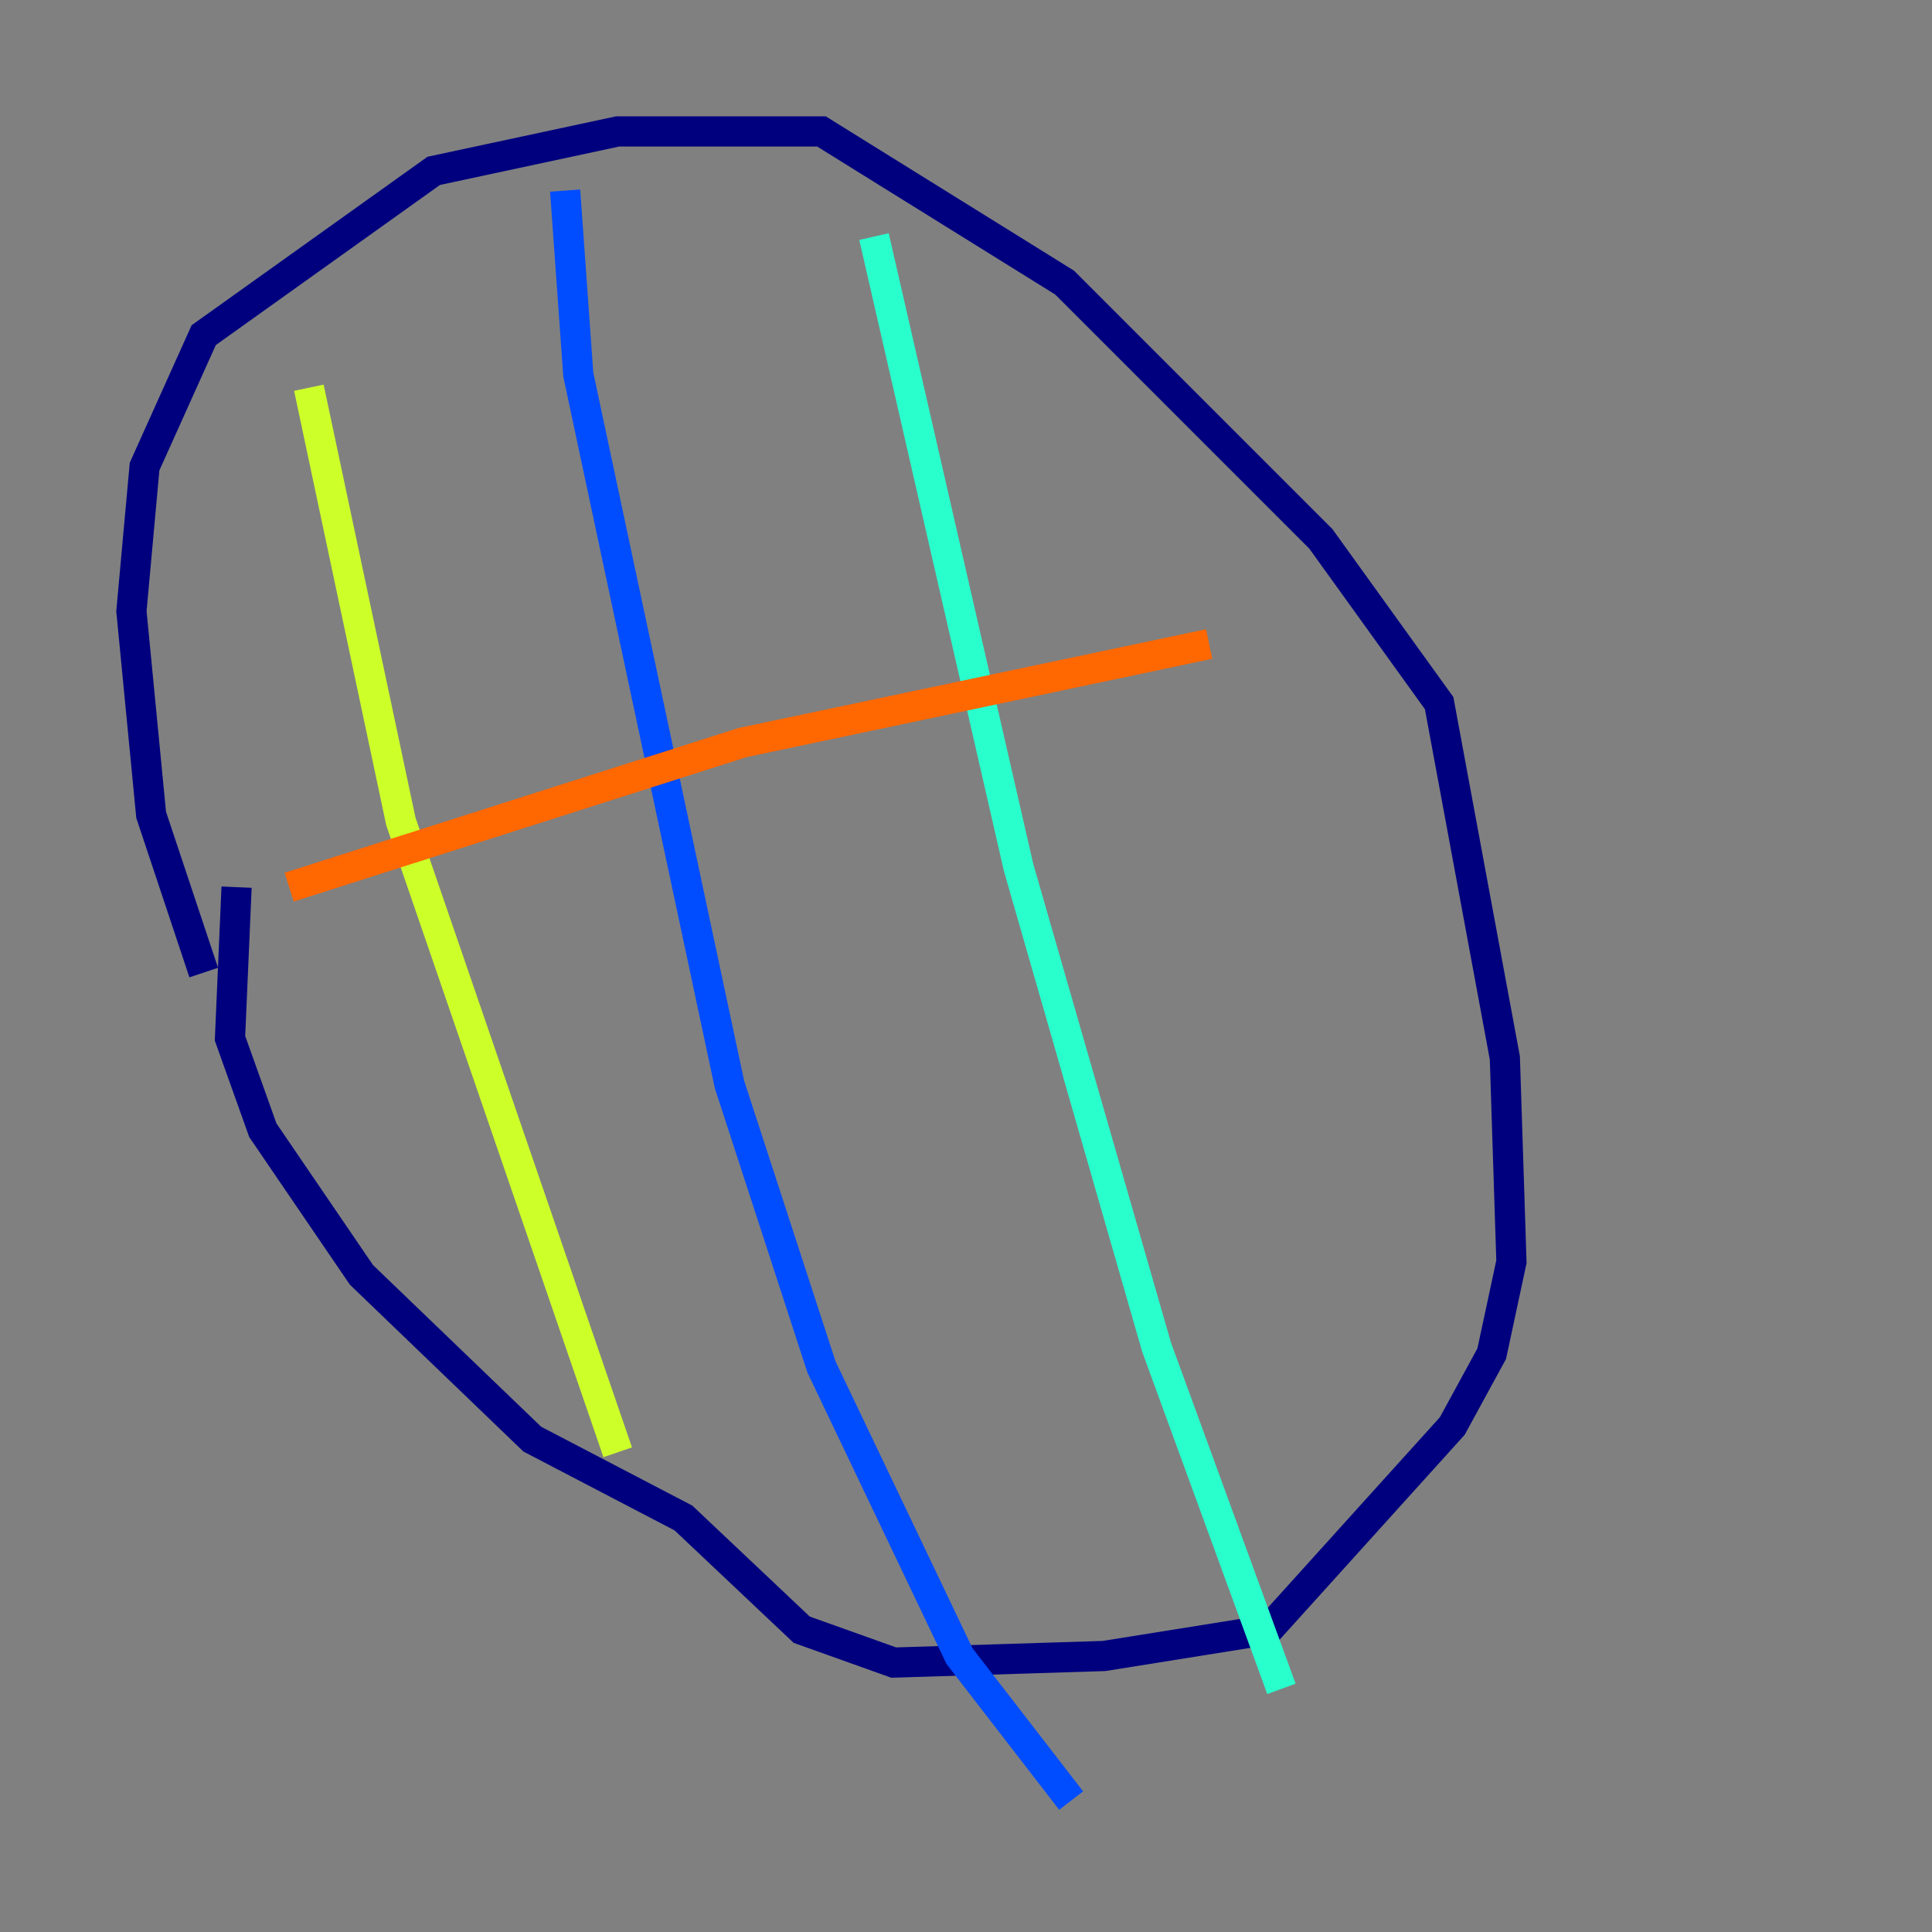 <?xml version="1.0" encoding="utf-8" ?>
<svg baseProfile="tiny" height="128" version="1.2" viewBox="0,0,128,128" width="128" xmlns="http://www.w3.org/2000/svg" xmlns:ev="http://www.w3.org/2001/xml-events" xmlns:xlink="http://www.w3.org/1999/xlink"><rect x="0" y="0" width="128" height="128" fill="#808080" stroke="none"/><defs /><polyline fill="none" points="13.497,64.435 10.014,53.986 8.707,40.49 9.578,30.912 13.497,22.204 28.735,11.32 40.925,8.707 54.422,8.707 70.531,18.721 87.51,35.701 95.347,46.585 99.701,70.095 100.136,83.592 98.83,89.687 96.218,94.476 84.027,107.973 73.143,109.714 59.211,110.15 53.116,107.973 45.279,100.571 35.265,95.347 23.946,84.463 17.415,74.884 15.238,68.789 15.674,58.776" stroke="#00007f" stroke-width="2" /><polyline fill="none" points="37.442,12.626 38.313,24.816 48.327,71.837 54.422,90.558 63.565,109.714 70.966,119.293" stroke="#004cff" stroke-width="2" /><polyline fill="none" points="57.905,15.674 67.483,57.469 76.626,89.252 84.898,111.891" stroke="#29ffcd" stroke-width="2" /><polyline fill="none" points="20.463,25.687 26.558,54.422 40.925,96.218" stroke="#cdff29" stroke-width="2" /><polyline fill="none" points="19.157,58.776 49.197,49.197 80.109,42.667" stroke="#ff6700" stroke-width="2" /><polyline fill="none" points="42.231,90.993 42.231,90.993" stroke="#7f0000" stroke-width="2" /></svg>